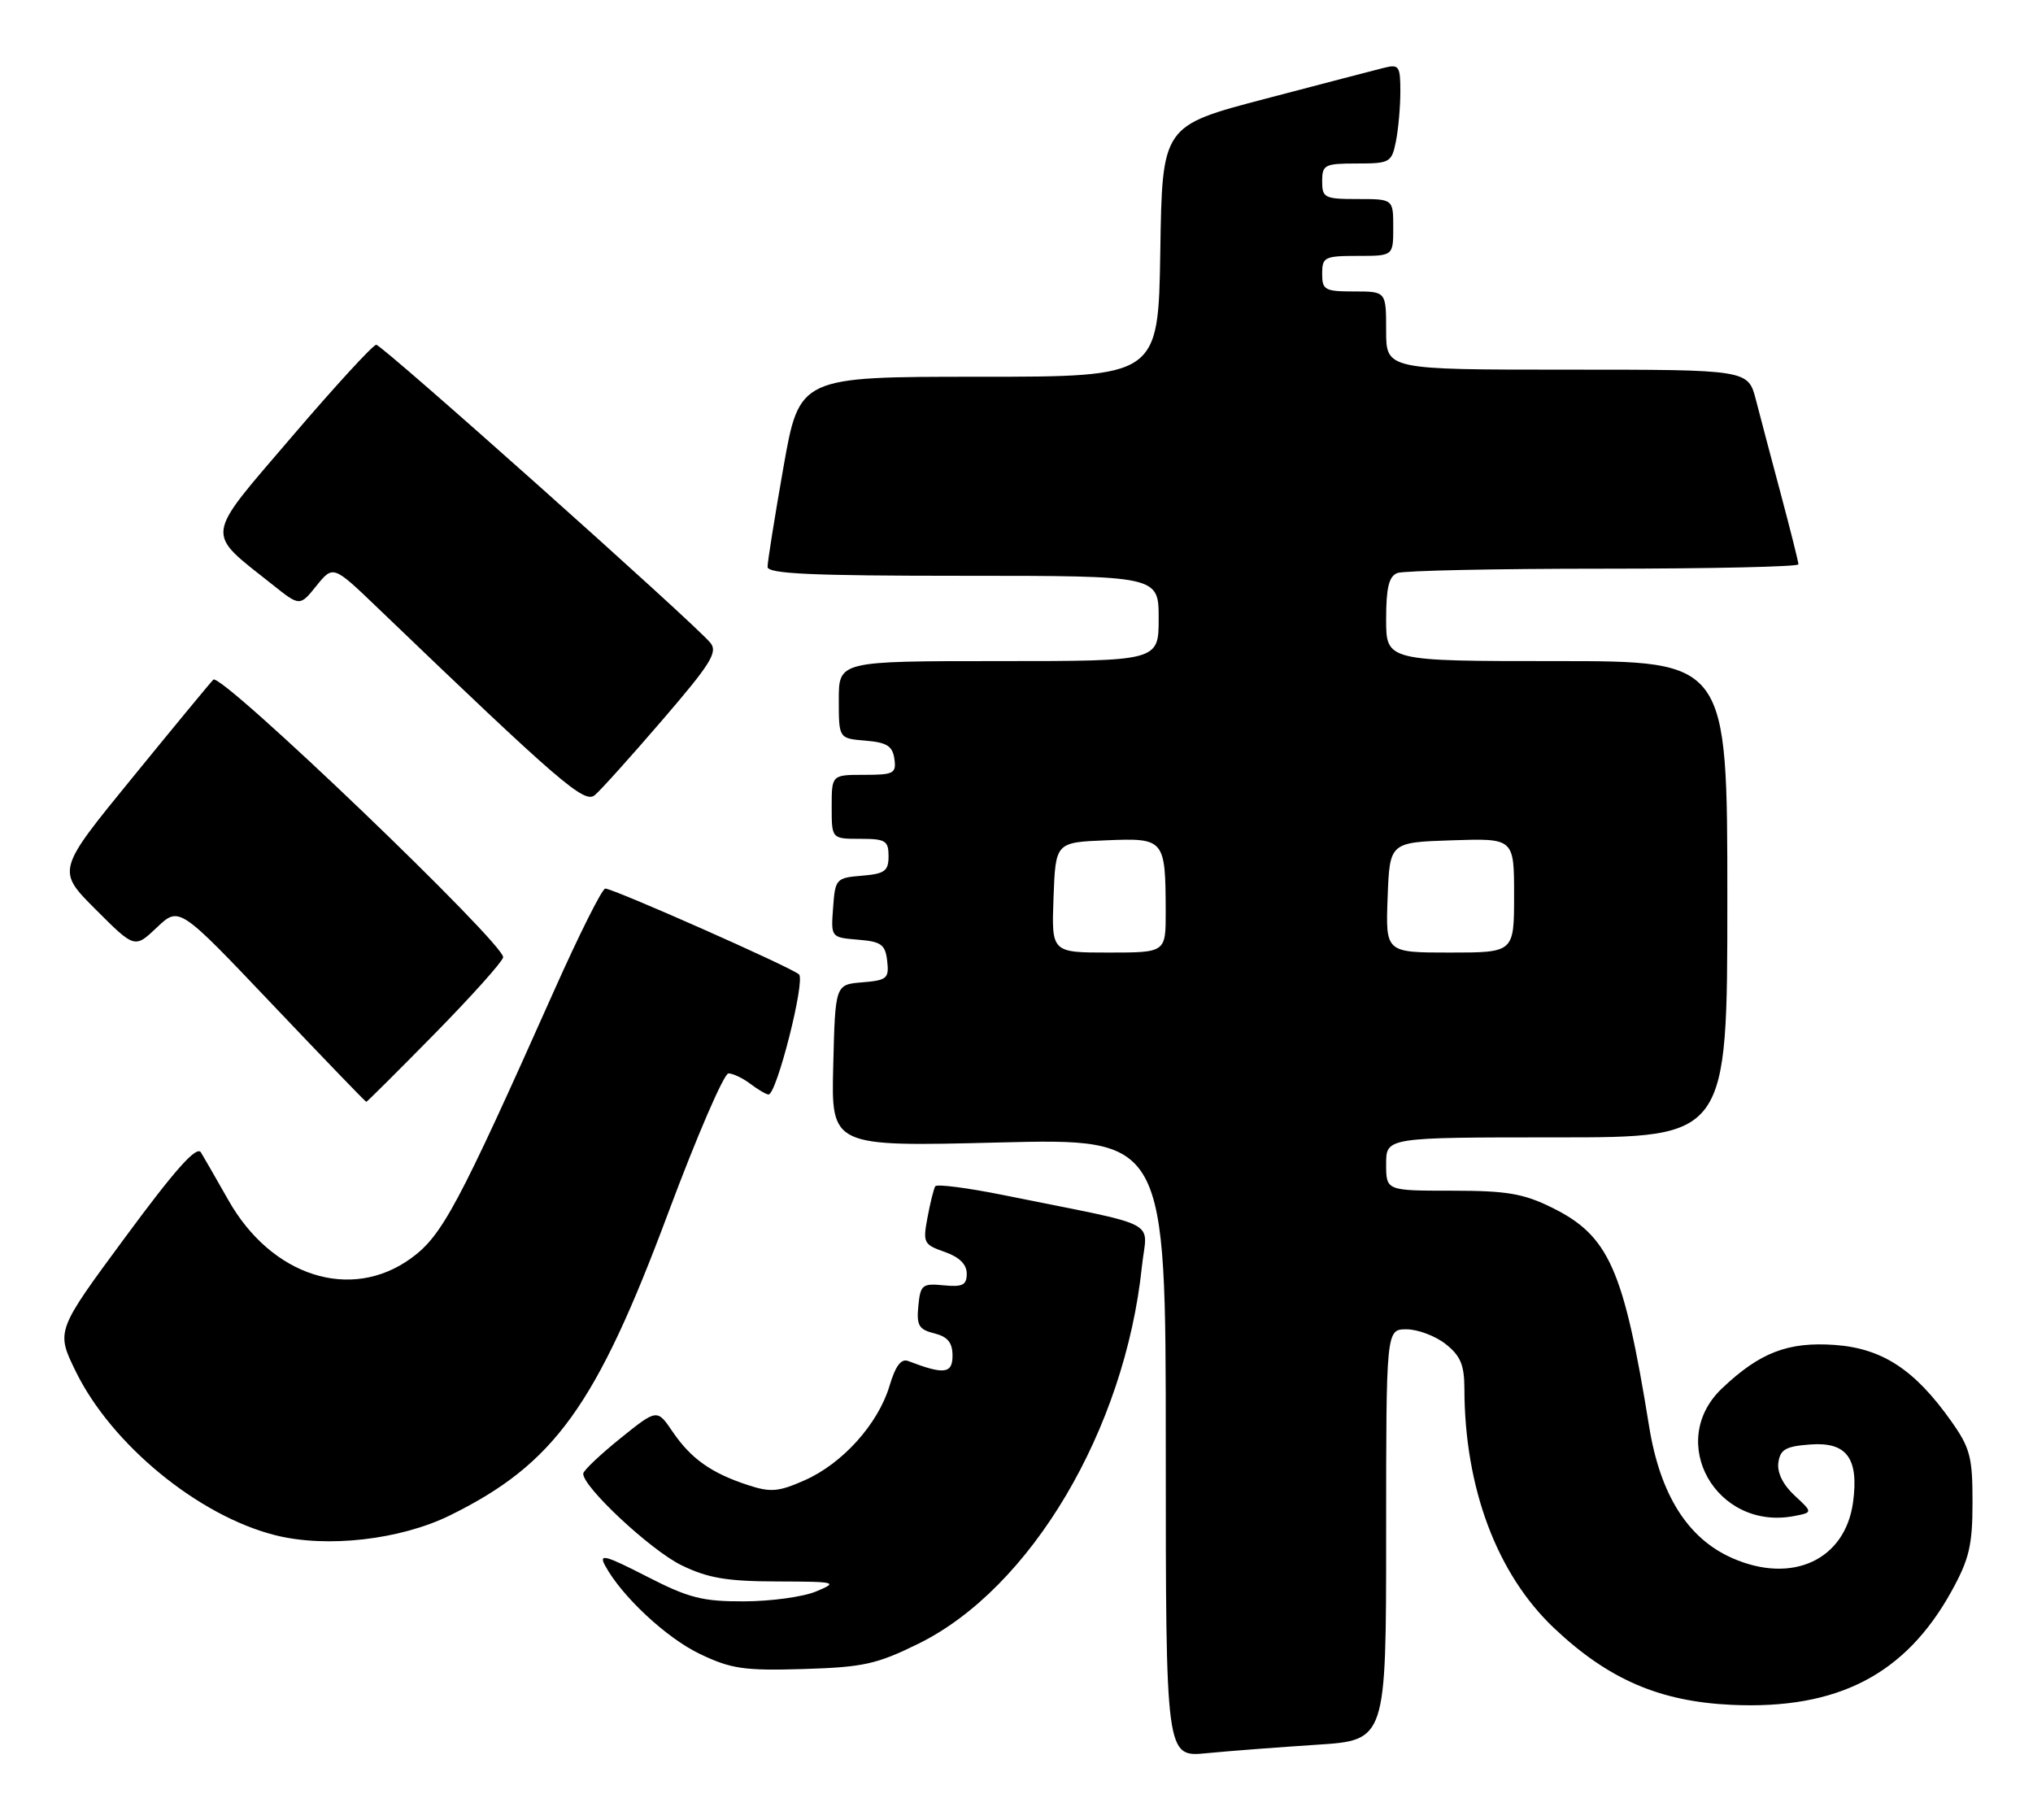 <?xml version="1.0" encoding="UTF-8" standalone="no"?>
<!DOCTYPE svg PUBLIC "-//W3C//DTD SVG 1.1//EN" "http://www.w3.org/Graphics/SVG/1.1/DTD/svg11.dtd" >
<svg xmlns="http://www.w3.org/2000/svg" xmlns:xlink="http://www.w3.org/1999/xlink" version="1.1" viewBox="0 0 286 256">
 <g >
 <path fill="currentColor"
d=" M 185.25 245.44 C 195.00 244.81 195.00 244.81 195.00 215.91 C 195.00 187.00 195.00 187.00 197.87 187.00 C 199.44 187.00 201.92 187.93 203.37 189.07 C 205.46 190.72 206.00 192.01 206.01 195.32 C 206.03 209.29 210.57 221.41 218.62 229.03 C 226.26 236.25 233.48 239.37 243.65 239.83 C 258.52 240.50 268.05 235.57 274.53 223.86 C 277.03 219.33 277.49 217.39 277.49 211.34 C 277.50 204.98 277.16 203.69 274.50 199.93 C 269.37 192.68 264.81 189.69 258.14 189.20 C 251.55 188.73 247.58 190.25 242.25 195.31 C 234.35 202.80 241.44 215.36 252.39 213.27 C 255.03 212.76 255.03 212.76 252.45 210.37 C 250.82 208.86 249.98 207.14 250.18 205.74 C 250.44 203.89 251.23 203.45 254.69 203.20 C 259.80 202.82 261.51 205.14 260.69 211.30 C 259.59 219.45 252.11 222.91 243.66 219.17 C 237.42 216.41 233.55 210.27 232.00 200.68 C 228.41 178.45 226.35 173.83 218.29 169.86 C 214.30 167.90 211.95 167.50 204.25 167.50 C 195.00 167.50 195.00 167.50 195.00 163.75 C 195.00 160.00 195.00 160.00 219.00 160.00 C 243.00 160.00 243.00 160.00 243.00 126.50 C 243.00 93.00 243.00 93.00 219.00 93.00 C 195.00 93.00 195.00 93.00 195.00 87.11 C 195.00 82.66 195.39 81.07 196.58 80.61 C 197.45 80.27 210.50 80.00 225.58 80.00 C 240.66 80.00 253.00 79.72 253.00 79.39 C 253.00 79.05 251.90 74.66 250.56 69.64 C 249.22 64.61 247.62 58.59 247.02 56.25 C 245.92 52.00 245.92 52.00 220.46 52.00 C 195.00 52.00 195.00 52.00 195.00 46.50 C 195.00 41.00 195.00 41.00 190.50 41.00 C 186.37 41.00 186.00 40.80 186.00 38.50 C 186.00 36.17 186.33 36.00 191.00 36.00 C 196.00 36.00 196.00 36.00 196.00 32.00 C 196.00 28.00 196.00 28.00 191.00 28.00 C 186.33 28.00 186.00 27.83 186.00 25.50 C 186.00 23.18 186.34 23.00 190.88 23.00 C 195.53 23.00 195.78 22.86 196.38 19.87 C 196.72 18.16 197.00 15.00 197.00 12.86 C 197.00 9.29 196.81 9.01 194.70 9.54 C 193.43 9.86 185.89 11.82 177.95 13.91 C 163.50 17.70 163.50 17.70 163.23 35.35 C 162.95 53.00 162.95 53.00 137.71 53.00 C 112.46 53.00 112.46 53.00 110.21 65.75 C 108.98 72.76 107.97 79.06 107.98 79.75 C 108.00 80.72 114.18 81.00 135.50 81.00 C 163.00 81.00 163.00 81.00 163.00 87.00 C 163.00 93.00 163.00 93.00 140.50 93.00 C 118.00 93.00 118.00 93.00 118.00 98.44 C 118.00 103.88 118.00 103.88 121.75 104.19 C 124.76 104.44 125.56 104.94 125.82 106.75 C 126.11 108.80 125.74 109.00 121.57 109.00 C 117.00 109.00 117.00 109.00 117.00 113.50 C 117.00 118.00 117.00 118.00 121.00 118.00 C 124.57 118.00 125.00 118.26 125.00 120.44 C 125.00 122.54 124.47 122.92 121.25 123.19 C 117.62 123.49 117.49 123.63 117.20 127.69 C 116.89 131.87 116.89 131.87 120.70 132.19 C 123.99 132.46 124.54 132.86 124.81 135.19 C 125.09 137.64 124.79 137.90 121.31 138.19 C 117.50 138.50 117.50 138.50 117.22 149.91 C 116.93 161.31 116.93 161.31 140.47 160.72 C 164.00 160.13 164.00 160.13 164.00 203.66 C 164.00 247.20 164.00 247.20 169.75 246.63 C 172.91 246.32 179.89 245.79 185.25 245.44 Z  M 129.22 231.22 C 145.02 223.43 158.24 201.11 160.64 178.18 C 161.35 171.42 163.85 172.71 141.23 168.13 C 136.13 167.10 131.79 166.54 131.57 166.88 C 131.36 167.23 130.86 169.20 130.48 171.27 C 129.81 174.82 129.94 175.08 132.89 176.11 C 134.95 176.83 136.00 177.86 136.00 179.16 C 136.00 180.78 135.42 181.07 132.75 180.81 C 129.74 180.52 129.48 180.74 129.19 183.72 C 128.92 186.45 129.26 187.03 131.44 187.57 C 133.33 188.05 134.00 188.87 134.00 190.72 C 134.00 193.25 132.80 193.40 127.76 191.46 C 126.77 191.08 125.97 192.15 125.13 194.98 C 123.52 200.32 118.53 205.88 113.21 208.23 C 109.52 209.87 108.41 209.96 105.21 208.91 C 100.06 207.22 97.22 205.21 94.64 201.43 C 92.44 198.18 92.44 198.18 87.27 202.34 C 84.43 204.63 82.08 206.86 82.05 207.29 C 81.93 209.11 91.54 218.08 95.85 220.18 C 99.58 222.00 102.24 222.45 109.30 222.47 C 117.72 222.50 117.96 222.56 114.80 223.88 C 112.99 224.64 108.43 225.26 104.68 225.27 C 98.81 225.29 96.89 224.80 90.95 221.75 C 85.16 218.78 84.21 218.53 85.10 220.19 C 87.42 224.52 93.76 230.44 98.50 232.69 C 102.87 234.77 104.70 235.04 113.03 234.79 C 121.46 234.53 123.32 234.12 129.22 231.22 Z  M 63.31 213.17 C 77.97 205.95 83.86 197.80 94.00 170.63 C 98.03 159.84 101.85 151.00 102.48 151.00 C 103.10 151.00 104.49 151.66 105.56 152.47 C 106.63 153.28 107.77 153.95 108.11 153.97 C 109.24 154.03 113.33 137.93 112.40 137.07 C 111.34 136.09 86.31 125.00 85.15 125.00 C 84.71 125.00 81.50 131.41 78.00 139.25 C 64.42 169.70 62.20 173.84 57.81 177.02 C 49.37 183.14 38.18 179.56 32.11 168.80 C 30.46 165.89 28.73 162.88 28.27 162.12 C 27.67 161.13 24.72 164.42 17.66 173.99 C 7.88 187.23 7.88 187.23 10.63 192.87 C 15.65 203.18 27.91 213.25 38.75 215.97 C 45.98 217.79 56.32 216.61 63.31 213.17 Z  M 61.12 145.45 C 66.28 140.20 70.63 135.35 70.78 134.68 C 71.17 132.95 31.07 94.52 30.01 95.61 C 29.53 96.10 24.38 102.34 18.56 109.48 C 7.97 122.45 7.97 122.45 13.46 127.94 C 18.95 133.43 18.95 133.43 22.08 130.46 C 25.21 127.50 25.21 127.50 38.27 141.25 C 45.45 148.81 51.41 155.00 51.53 155.00 C 51.64 155.00 55.96 150.70 61.12 145.45 Z  M 93.17 101.30 C 100.02 93.34 101.02 91.73 99.92 90.41 C 97.57 87.57 53.76 48.50 52.93 48.50 C 52.48 48.50 47.14 54.32 41.06 61.43 C 28.62 75.98 28.79 74.66 38.34 82.25 C 42.18 85.31 42.18 85.31 44.52 82.40 C 46.87 79.50 46.87 79.50 53.18 85.56 C 78.83 110.17 82.20 113.08 83.67 111.86 C 84.48 111.19 88.75 106.44 93.17 101.30 Z  M 148.21 126.25 C 148.50 118.50 148.50 118.50 155.62 118.21 C 163.84 117.87 163.96 118.02 163.99 128.25 C 164.00 134.00 164.00 134.00 155.96 134.00 C 147.92 134.00 147.92 134.00 148.21 126.25 Z  M 195.21 126.25 C 195.50 118.50 195.50 118.50 204.25 118.21 C 213.00 117.92 213.00 117.92 213.00 125.96 C 213.00 134.00 213.00 134.00 203.96 134.00 C 194.92 134.00 194.92 134.00 195.21 126.25 Z "/>
</g>
</svg>